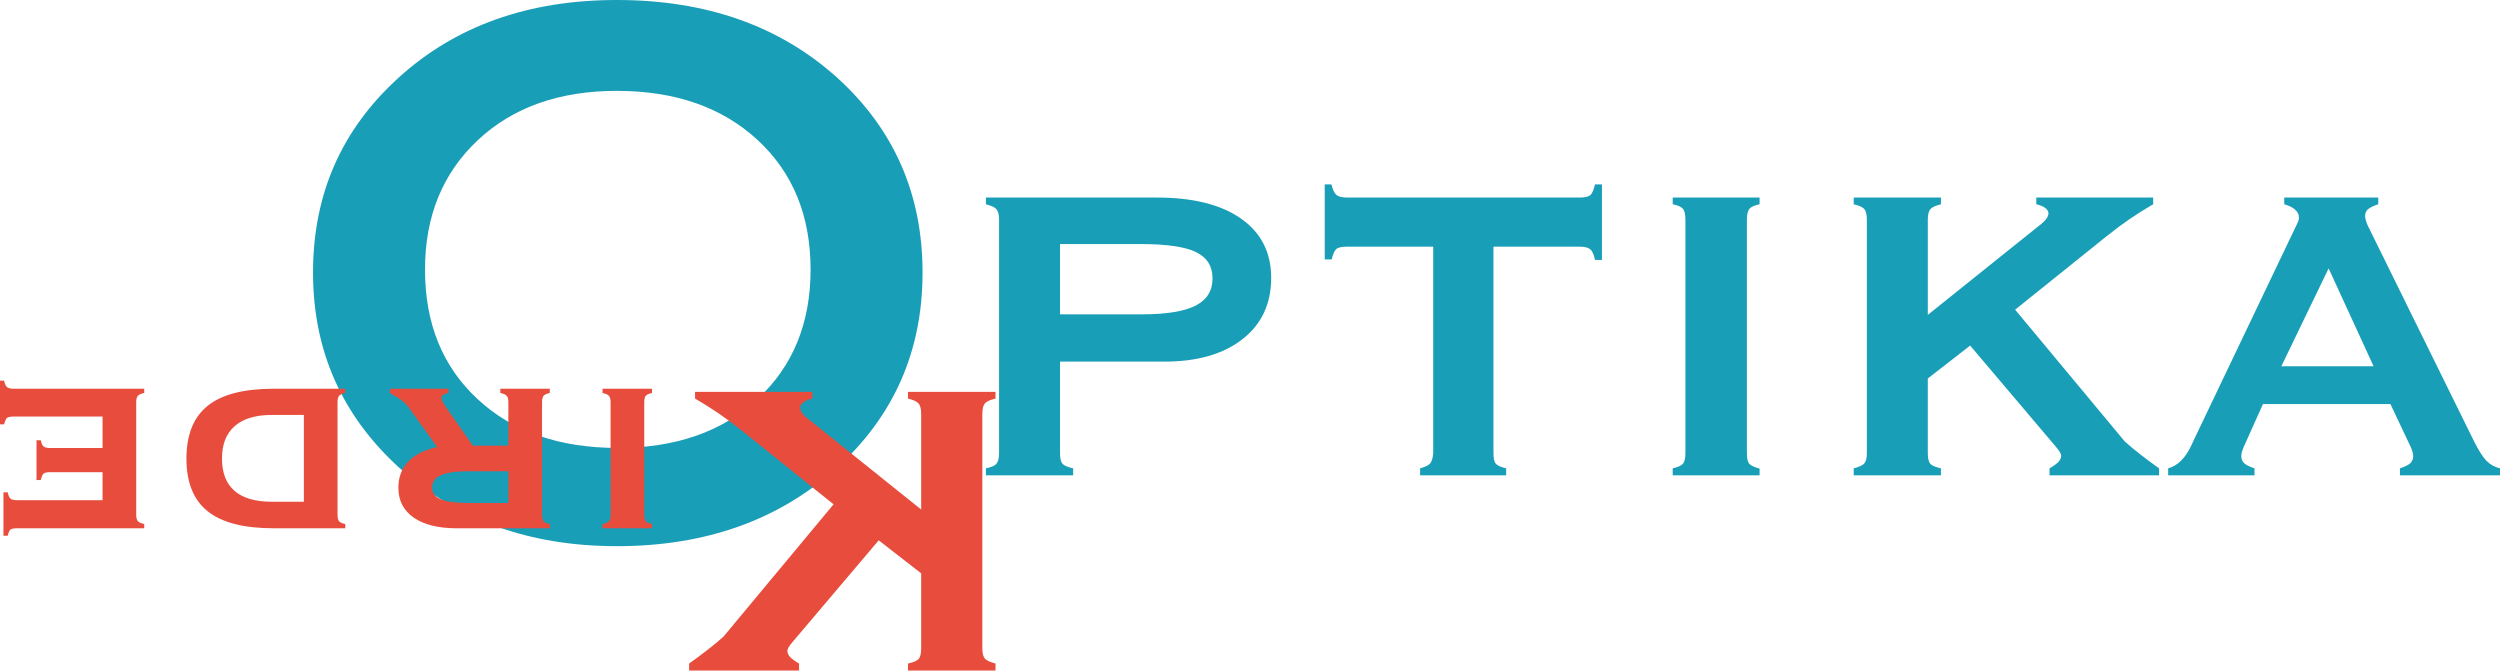 <?xml version="1.0" encoding="UTF-8" standalone="no"?>
<svg
   xmlns:dc="http://purl.org/dc/elements/1.1/"
   xmlns:cc="http://creativecommons.org/ns#"
   xmlns:rdf="http://www.w3.org/1999/02/22-rdf-syntax-ns#"
   xmlns:svg="http://www.w3.org/2000/svg"
   xmlns="http://www.w3.org/2000/svg"
   xmlns:sodipodi="http://sodipodi.sourceforge.net/DTD/sodipodi-0.dtd"
   xmlns:inkscape="http://www.inkscape.org/namespaces/inkscape"
   version="1.1"
   width="383.316"
   height="102.81"
   id="svg3806"
   viewBox="0 0 383.316 102.81"
   sodipodi:docname="kirdeoptika-nav.svg"
   inkscape:version="0.92.2 (5c3e80d, 2017-08-06)">
  <defs
     id="defs3810" />
  <sodipodi:namedview
     pagecolor="#ffffff"
     bordercolor="#666666"
     borderopacity="1"
     objecttolerance="10"
     gridtolerance="10"
     guidetolerance="10"
     inkscape:pageopacity="0"
     inkscape:pageshadow="2"
     inkscape:window-width="1366"
     inkscape:window-height="715"
     id="namedview3808"
     showgrid="false"
     inkscape:zoom="0.79286957"
     inkscape:cx="427.03049"
     inkscape:cy="79.345023"
     inkscape:window-x="-8"
     inkscape:window-y="-8"
     inkscape:window-maximized="1"
     inkscape:current-layer="svg3806" />
  <path
     d="m 174.769,37.417 h -12.24 v 10.779 h 12.564 c 3.719,0 6.465,-0.446 8.209,-1.325 1.745,-0.893 2.61,-2.286 2.61,-4.179 0,-1.88 -0.852,-3.232 -2.542,-4.044 -1.691,-0.825 -4.558,-1.231 -8.602,-1.231 z m -23.6,35.461 v -1.069 c 0.811,-0.162 1.352,-0.392 1.623,-0.717 0.257,-0.311 0.392,-0.852 0.392,-1.623 V 33.698 c 0,-0.744 -0.122,-1.271 -0.379,-1.582 -0.243,-0.325 -0.798,-0.582 -1.636,-0.798 v -1.028 h 26.224 c 5.545,0 9.846,1.082 12.916,3.246 3.07,2.164 4.598,5.193 4.598,9.075 0,3.963 -1.461,7.087 -4.396,9.386 -2.935,2.299 -6.938,3.449 -12.01,3.449 H 162.529 V 69.47 c 0,0.798 0.122,1.339 0.379,1.623 0.243,0.298 0.798,0.527 1.637,0.717 v 1.069 z"
     style="fill:#199eb8;fill-opacity:1;fill-rule:evenodd"
     id="path3779"
     inkscape:connector-curvature="0" />
  <path
     d="m 206.524,37.823 c -0.825,0 -1.366,0.122 -1.65,0.379 -0.271,0.257 -0.5,0.771 -0.69,1.569 H 203.116 V 28.275 h 1.028 c 0.189,0.784 0.433,1.325 0.757,1.596 0.311,0.284 0.852,0.419 1.623,0.419 h 35.691 c 0.825,0 1.366,-0.135 1.65,-0.392 0.27,-0.271 0.5,-0.812 0.69,-1.623 h 1.068 v 11.577 h -1.068 c -0.163,-0.798 -0.392,-1.339 -0.717,-1.609 -0.311,-0.284 -0.852,-0.419 -1.623,-0.419 H 228.988 V 69.47 c 0,0.825 0.122,1.366 0.379,1.65 0.257,0.271 0.771,0.5 1.569,0.69 v 1.069 h -13.2 v -1.069 c 0.784,-0.216 1.312,-0.473 1.555,-0.771 0.257,-0.311 0.406,-0.838 0.46,-1.609 V 37.823 Z"
     style="fill:#199eb8;fill-opacity:1;fill-rule:evenodd"
     id="path3781"
     inkscape:connector-curvature="0" />
  <path
     d="m 267.844,69.47 c 0,0.825 0.122,1.366 0.379,1.65 0.257,0.271 0.771,0.514 1.569,0.73 v 1.028 h -13.322 v -1.069 c 0.825,-0.189 1.353,-0.433 1.596,-0.73 0.23,-0.311 0.352,-0.839 0.352,-1.609 V 33.698 c 0,-0.825 -0.122,-1.379 -0.379,-1.69 -0.257,-0.297 -0.771,-0.527 -1.569,-0.69 v -1.028 h 13.322 v 1.028 c -0.771,0.162 -1.285,0.392 -1.555,0.69 -0.257,0.311 -0.392,0.866 -0.392,1.69 z"
     style="fill:#199eb8;fill-opacity:1;fill-rule:evenodd"
     id="path3783"
     inkscape:connector-curvature="0" />
  <path
     d="m 295.583,69.47 c 0,0.798 0.122,1.339 0.379,1.623 0.243,0.298 0.798,0.527 1.637,0.717 v 1.069 h -13.376 v -1.069 c 0.839,-0.216 1.393,-0.473 1.636,-0.771 0.257,-0.311 0.379,-0.825 0.379,-1.569 V 33.698 c 0,-0.798 -0.135,-1.339 -0.392,-1.65 -0.271,-0.298 -0.812,-0.541 -1.623,-0.73 v -1.028 h 13.376 v 1.028 c -0.784,0.189 -1.325,0.433 -1.596,0.73 -0.284,0.311 -0.419,0.852 -0.419,1.65 v 14.579 l 17.108,-13.714 0.122,-0.081 c 0.852,-0.676 1.271,-1.271 1.271,-1.772 0,-0.297 -0.163,-0.568 -0.501,-0.825 -0.324,-0.243 -0.784,-0.433 -1.366,-0.568 v -1.028 h 17.92 v 1.028 c -2.583,1.501 -4.882,3.084 -6.897,4.72 -0.108,0.068 -0.176,0.122 -0.203,0.149 l -14.066,11.293 16.811,20.206 c 0.703,0.636 1.488,1.298 2.353,1.961 0.852,0.676 1.826,1.393 2.908,2.164 v 1.069 h -16.797 v -1.069 c 0.636,-0.365 1.082,-0.703 1.366,-0.987 0.27,-0.297 0.419,-0.609 0.419,-0.96 0,-0.284 -0.257,-0.717 -0.757,-1.298 -0.216,-0.243 -0.352,-0.419 -0.433,-0.514 l -12.767,-15.066 -6.492,5.045 z"
     style="fill:#199eb8;fill-opacity:1;fill-rule:evenodd"
     id="path3785"
     inkscape:connector-curvature="0" />
  <path
     d="m 357.038,41.15 -7.249,15.012 h 14.147 z m -24.601,31.728 v -1.069 c 1.474,-0.392 2.678,-1.609 3.611,-3.638 0.068,-0.189 0.149,-0.365 0.23,-0.514 l 15.81,-33.094 c 0.189,-0.365 0.298,-0.622 0.338,-0.771 0.041,-0.149 0.068,-0.284 0.068,-0.419 0,-0.473 -0.203,-0.879 -0.582,-1.217 -0.379,-0.352 -0.947,-0.622 -1.677,-0.839 v -1.028 h 14.417 v 1.028 c -0.798,0.27 -1.325,0.527 -1.609,0.798 -0.27,0.257 -0.406,0.595 -0.406,0.987 0,0.189 0.027,0.392 0.095,0.636 0.068,0.23 0.162,0.514 0.297,0.825 l 16.324,33.135 c 0.717,1.42 1.352,2.421 1.92,2.989 0.568,0.568 1.244,0.933 2.042,1.123 v 1.069 h -15.337 v -1.069 c 0.744,-0.243 1.258,-0.5 1.569,-0.771 0.298,-0.284 0.46,-0.636 0.46,-1.095 0,-0.176 -0.027,-0.379 -0.081,-0.595 -0.054,-0.203 -0.162,-0.5 -0.325,-0.866 l -3.083,-6.532 h -19.543 l -2.935,6.532 c -0.149,0.365 -0.257,0.663 -0.311,0.866 -0.054,0.216 -0.081,0.419 -0.081,0.595 0,0.46 0.149,0.812 0.46,1.095 0.298,0.271 0.825,0.527 1.569,0.771 v 1.069 z"
     style="fill:#199eb8;fill-opacity:1;fill-rule:evenodd"
     id="path3787"
     inkscape:connector-curvature="0" />
  <path
     d="m 65.165,41.332 c 0,8.251 2.673,14.856 8.045,19.843 5.372,5.012 12.543,7.505 21.514,7.505 8.919,0 16.09,-2.519 21.462,-7.531 5.398,-5.012 8.097,-11.618 8.097,-19.817 0,-8.225 -2.699,-14.857 -8.122,-19.869 -5.423,-5.012 -12.621,-7.531 -21.591,-7.531 -8.816,0 -15.936,2.519 -21.308,7.557 -5.398,5.064 -8.097,11.67 -8.097,19.843 z M 94.57,0 c 13.7,0 24.932,3.958 33.723,11.85 8.765,7.917 13.16,17.89 13.16,29.945 0,12.055 -4.421,22.054 -13.237,30.021 -8.842,7.943 -20.049,11.927 -33.646,11.927 -13.392,0 -24.495,-4.01 -33.337,-12.004 C 52.416,63.719 47.995,53.746 47.995,41.794 47.995,29.791 52.364,19.843 61.129,11.901 69.868,3.958 81.024,0 94.57,0 Z"
     style="fill:#199eb8;fill-opacity:1;fill-rule:evenodd"
     id="path3789"
     inkscape:connector-curvature="0" />
  <path
     d="m 141.241,99.391 c 0,0.801 -0.122,1.343 -0.38,1.628 -0.244,0.299 -0.8,0.529 -1.642,0.719 v 1.072 h 13.42 v -1.072 c -0.841,-0.217 -1.398,-0.475 -1.642,-0.773 -0.258,-0.312 -0.38,-0.828 -0.38,-1.574 V 63.501 c 0,-0.801 0.136,-1.343 0.394,-1.655 0.271,-0.299 0.814,-0.543 1.628,-0.733 V 60.081 H 139.219 v 1.031 c 0.787,0.19 1.33,0.434 1.601,0.733 0.285,0.312 0.421,0.855 0.421,1.655 v 14.627 l -17.165,-13.759 -0.122,-0.081 c -0.855,-0.678 -1.276,-1.276 -1.276,-1.778 0,-0.298 0.163,-0.57 0.502,-0.828 0.326,-0.244 0.787,-0.434 1.371,-0.57 v -1.031 h -17.979 v 1.031 c 2.592,1.506 4.898,3.094 6.92,4.735 0.109,0.068 0.176,0.122 0.203,0.149 l 14.112,11.33 -16.866,20.272 c -0.706,0.638 -1.493,1.303 -2.361,1.968 -0.855,0.678 -1.832,1.397 -2.917,2.171 v 1.072 h 16.853 v -1.072 c -0.638,-0.366 -1.085,-0.706 -1.371,-0.991 -0.271,-0.299 -0.421,-0.611 -0.421,-0.963 0,-0.285 0.258,-0.719 0.76,-1.303 0.217,-0.244 0.353,-0.421 0.434,-0.516 l 12.809,-15.116 6.513,5.061 z"
     style="fill:#e74c3c;fill-opacity:1;fill-rule:evenodd"
     id="path3794"
     inkscape:connector-curvature="0" />
  <path
     d="m 93.619,61.687 c 0,-0.471 -0.083,-0.802 -0.256,-0.993 -0.165,-0.199 -0.496,-0.339 -0.976,-0.438 v -0.653 h 7.585 v 0.653 c -0.471,0.099 -0.786,0.24 -0.951,0.422 -0.157,0.19 -0.24,0.521 -0.24,1.009 v 17.229 c 0,0.488 0.083,0.819 0.24,1.009 0.165,0.182 0.48,0.323 0.951,0.422 v 0.653 h -7.585 v -0.653 c 0.48,-0.099 0.811,-0.24 0.976,-0.438 0.174,-0.19 0.256,-0.521 0.256,-0.992 z m -15.673,0 c 0,-0.471 -0.083,-0.802 -0.256,-0.993 -0.166,-0.199 -0.496,-0.339 -0.976,-0.438 v -0.653 h 7.585 v 0.653 c -0.471,0.099 -0.786,0.24 -0.951,0.422 -0.157,0.19 -0.24,0.521 -0.24,1.009 v 17.229 c 0,0.488 0.083,0.819 0.24,1.009 0.166,0.182 0.48,0.323 0.951,0.422 v 0.653 h -14.251 c -2.845,0 -5.045,-0.546 -6.617,-1.638 -1.563,-1.092 -2.349,-2.614 -2.349,-4.566 0,-1.629 0.505,-2.969 1.505,-4.02 1.001,-1.05 2.473,-1.795 4.433,-2.233 l -4.169,-5.814 c -0.339,-0.488 -0.728,-0.902 -1.166,-1.257 -0.43,-0.356 -1.075,-0.761 -1.911,-1.216 v -0.653 h 8.99 v 0.629 c -0.355,0.066 -0.628,0.174 -0.81,0.314 -0.19,0.149 -0.281,0.323 -0.281,0.538 0,0.05 0.066,0.207 0.19,0.48 0.132,0.273 0.273,0.521 0.413,0.728 l 4.218,6.038 h 5.451 z m -5.955,15.434 h 5.955 v -4.863 h -6.154 c -1.886,0 -3.284,0.199 -4.193,0.604 -0.901,0.405 -1.356,1.034 -1.356,1.886 0,0.827 0.447,1.423 1.332,1.803 0.893,0.381 2.357,0.571 4.417,0.571 z m -25.4,-13.498 h -4.921 c -2.49,0 -4.384,0.571 -5.682,1.712 -1.298,1.133 -1.952,2.796 -1.952,4.979 0,2.2 0.645,3.846 1.927,4.954 1.282,1.108 3.184,1.662 5.707,1.662 h 4.921 z m -4.607,17.377 c -4.591,0 -7.965,-0.868 -10.14,-2.605 -2.175,-1.737 -3.259,-4.433 -3.259,-8.081 0,-3.647 1.084,-6.352 3.259,-8.097 2.175,-1.745 5.55,-2.614 10.14,-2.614 h 10.959 v 0.653 c -0.471,0.099 -0.786,0.24 -0.951,0.422 -0.157,0.19 -0.24,0.521 -0.24,1.009 v 17.229 c 0,0.488 0.083,0.819 0.24,1.009 0.166,0.182 0.48,0.323 0.951,0.422 v 0.653 z m -39.37,0 c -0.529,0 -0.877,0.074 -1.034,0.215 -0.149,0.149 -0.281,0.455 -0.397,0.926 H 0.529 v -6.658 h 0.653 c 0.099,0.48 0.24,0.802 0.422,0.968 0.19,0.157 0.521,0.24 1.009,0.24 H 15.723 V 72.398 H 7.684 c -0.521,0 -0.86,0.074 -1.017,0.232 C 6.501,72.787 6.369,73.101 6.253,73.589 L 5.6,73.614 V 67.501 H 6.253 c 0.099,0.471 0.24,0.786 0.422,0.951 0.19,0.157 0.521,0.24 1.009,0.24 h 8.04 V 63.87 H 2.084 c -0.521,0 -0.86,0.074 -1.017,0.215 -0.166,0.149 -0.306,0.471 -0.438,0.976 H 0 v -6.691 h 0.629 c 0.099,0.48 0.24,0.81 0.438,0.976 0.19,0.174 0.529,0.256 1.017,0.256 h 20.032 v 0.653 c -0.48,0.099 -0.811,0.24 -0.976,0.438 -0.174,0.19 -0.256,0.521 -0.256,0.993 v 17.229 c 0,0.471 0.083,0.802 0.256,0.992 0.165,0.199 0.496,0.339 0.976,0.438 v 0.653 z"
     style="fill:#e74c3c;fill-opacity:1;fill-rule:evenodd"
     id="path3799"
     inkscape:connector-curvature="0" />
</svg>
